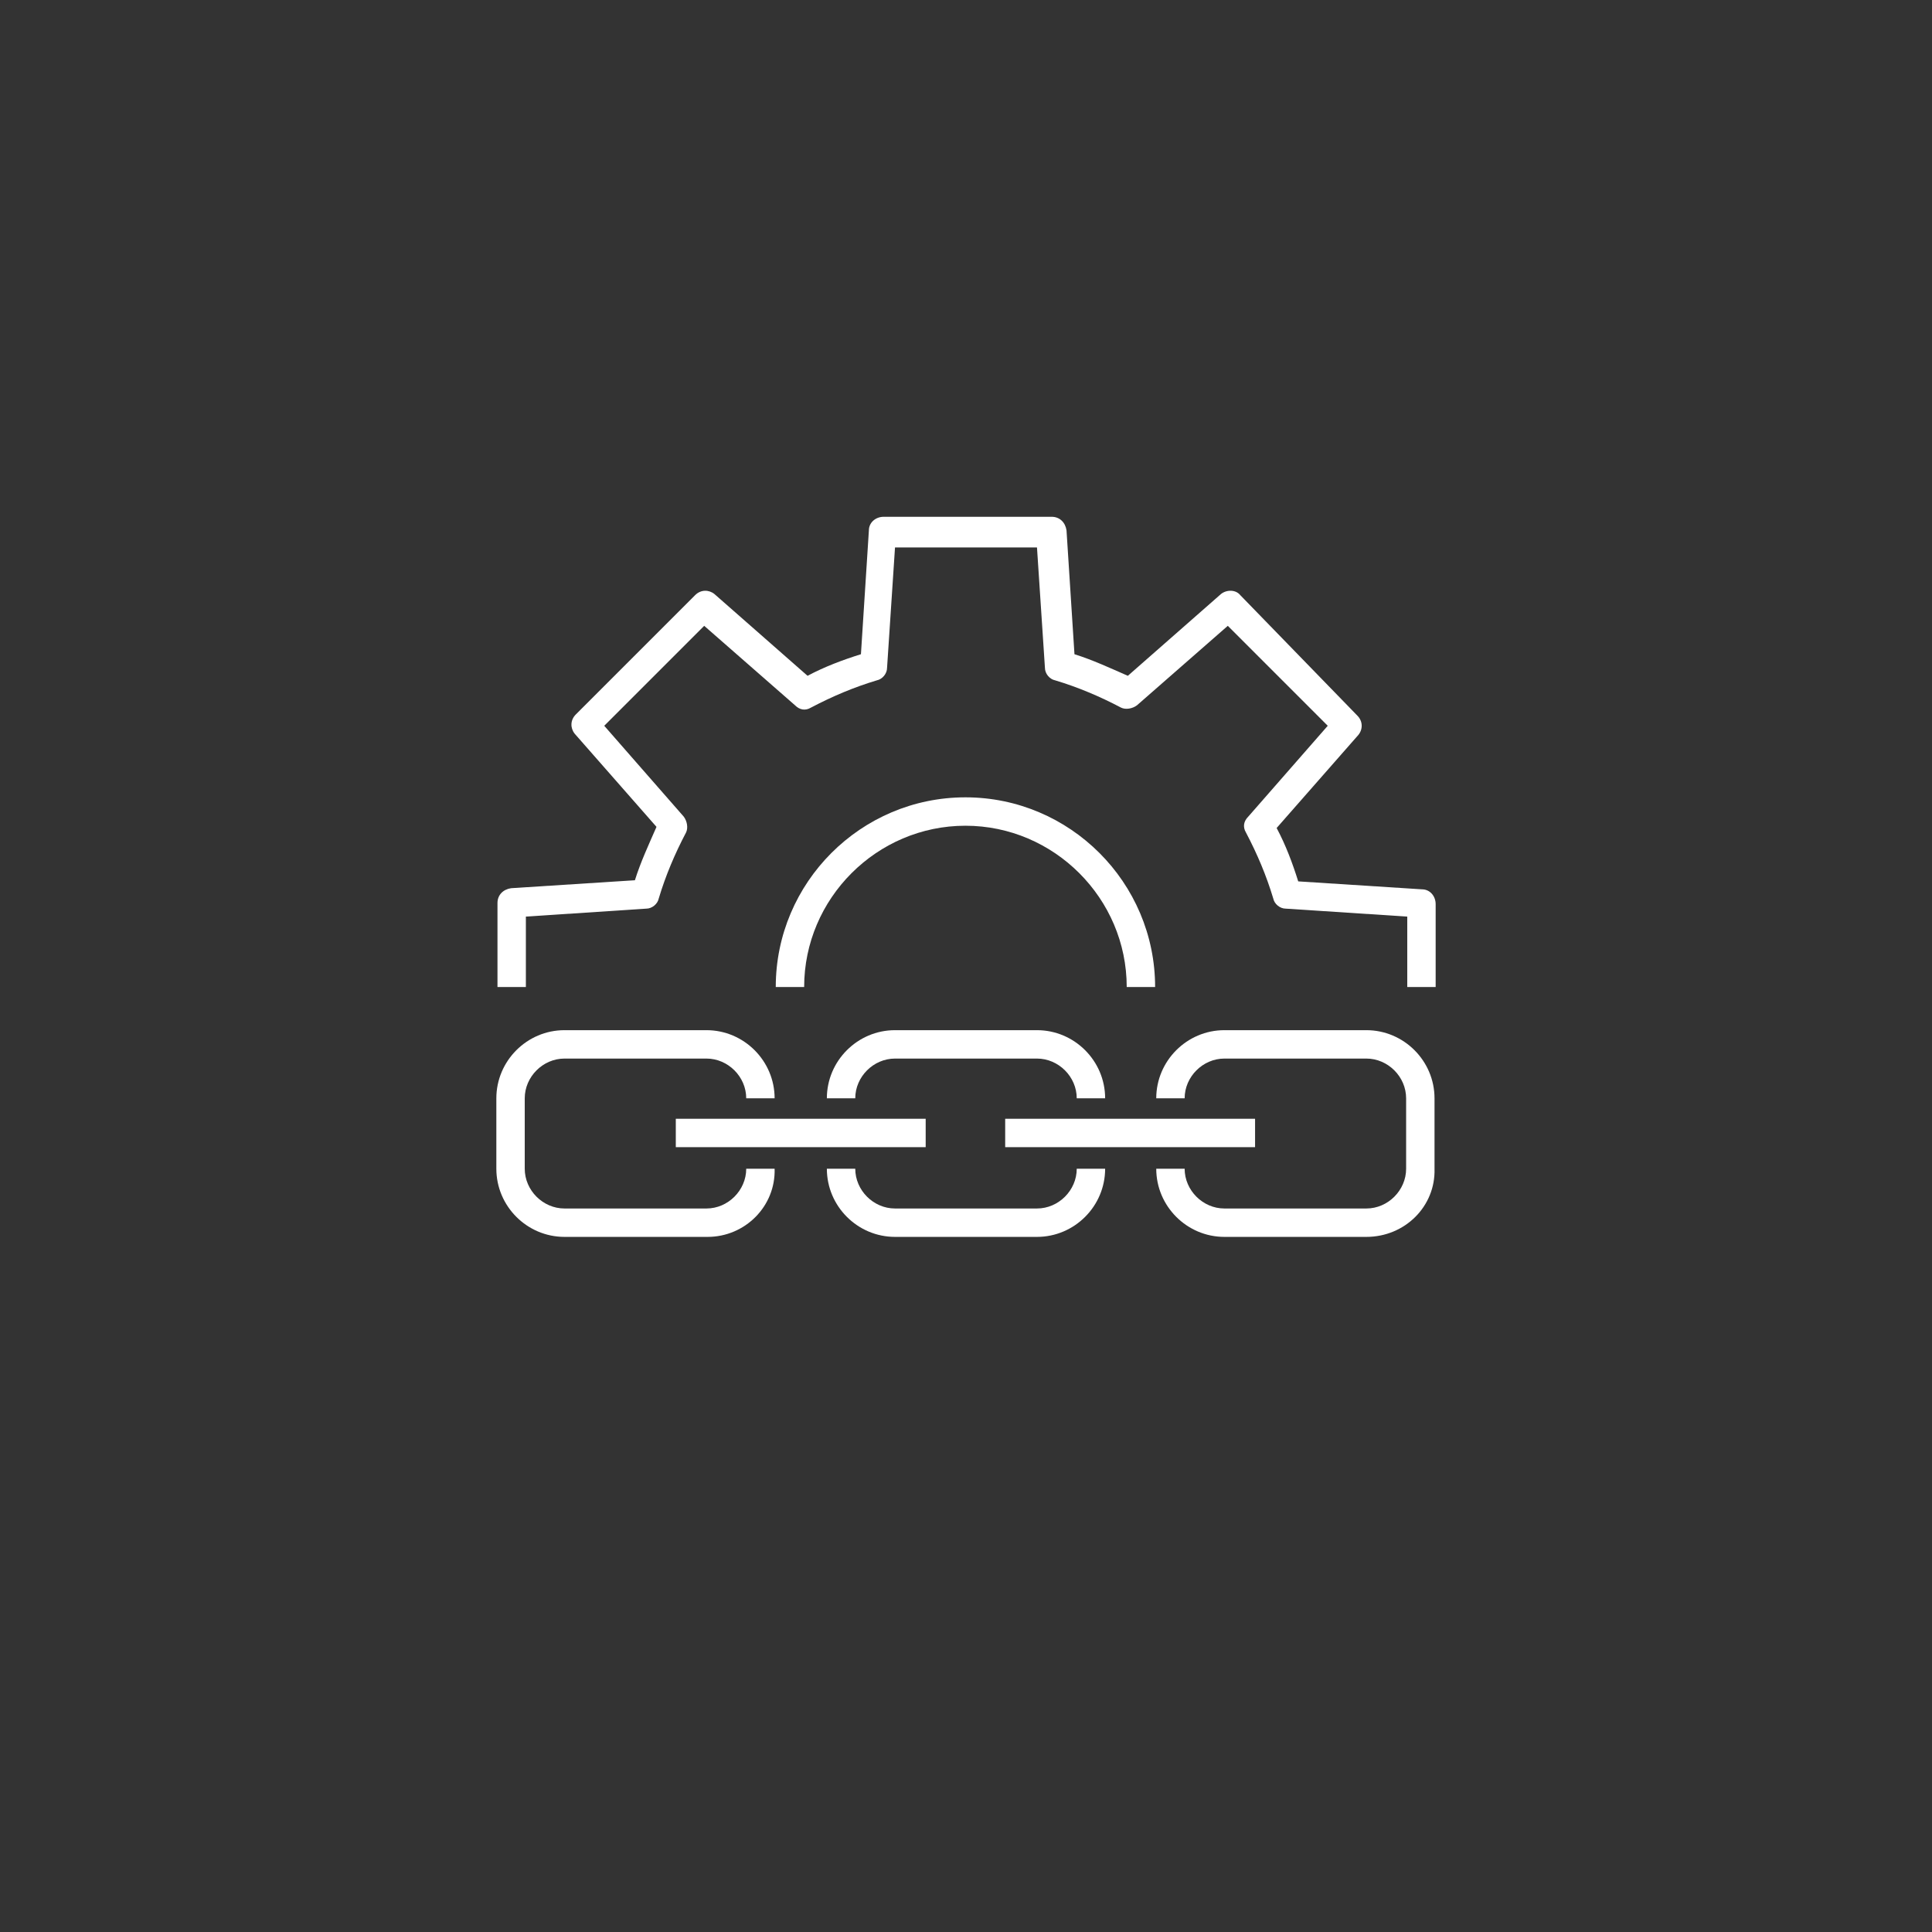 <?xml version="1.0" encoding="utf-8"?>
<!-- Generator: Adobe Illustrator 25.2.0, SVG Export Plug-In . SVG Version: 6.00 Build 0)  -->
<svg version="1.1" id="Layer_1" xmlns="http://www.w3.org/2000/svg" xmlns:xlink="http://www.w3.org/1999/xlink" x="0px" y="0px"
	 viewBox="0 0 170.1 170.1" style="enable-background:new 0 0 170.1 170.1;" xml:space="preserve">
<rect x="0" y="0" width="170.1" height="170.1" fill="#333333" stroke="none"/>
<style type="text/css">
	.st0{fill:#FFFFFF;}
	.st1{fill-rule:evenodd;clip-rule:evenodd;fill:#FFFFFF;}
</style>
<g>
	<g>
		<g>
			<g>
				<path class="st0" d="M91.3,108.9H78.8c-3.3,0-6-2.7-6-6h2.5c0,1.9,1.6,3.5,3.5,3.5h12.5c1.9,0,3.5-1.6,3.5-3.5h2.5
					C97.3,106.2,94.6,108.9,91.3,108.9z"/>
			</g>
			<g>
				<path class="st0" d="M97.3,96.7h-2.5c0-1.9-1.6-3.5-3.5-3.5H78.8c-1.9,0-3.5,1.6-3.5,3.5h-2.5c0-3.3,2.7-6,6-6h12.5
					C94.6,90.7,97.3,93.4,97.3,96.7z"/>
			</g>
			<g>
				<rect x="59.5" y="98.5" class="st0" width="22" height="2.5"/>
			</g>
			<g>
				<path class="st0" d="M62.3,108.9H49.7c-3.3,0-6-2.7-6-6v-6.2c0-3.3,2.7-6,6-6h12.5c3.3,0,6,2.7,6,6h-2.5c0-1.9-1.6-3.5-3.5-3.5
					H49.7c-1.9,0-3.5,1.6-3.5,3.5v6.2c0,1.9,1.6,3.5,3.5,3.5h12.5c1.9,0,3.5-1.6,3.5-3.5h2.5C68.3,106.2,65.6,108.9,62.3,108.9z"/>
			</g>
			<g>
				<rect x="88.5" y="98.5" class="st0" width="22" height="2.5"/>
			</g>
			<g>
				<path class="st0" d="M120.3,108.9h-12.5c-3.3,0-6-2.7-6-6h2.5c0,1.9,1.6,3.5,3.5,3.5h12.5c1.9,0,3.5-1.6,3.5-3.5v-6.2
					c0-1.9-1.6-3.5-3.5-3.5h-12.5c-1.9,0-3.5,1.6-3.5,3.5h-2.5c0-3.3,2.7-6,6-6h12.5c3.3,0,6,2.7,6,6v6.2
					C126.4,106.2,123.7,108.9,120.3,108.9z"/>
			</g>
		</g>
		<g>
			<g>
				<path class="st0" d="M126.4,86.9h-2.5v-6.2L113.2,80c-0.5,0-1-0.4-1.1-0.9c-0.6-2-1.4-3.9-2.4-5.8c-0.3-0.5-0.2-1,0.2-1.4l7-8
					l-8.8-8.8l-8,7c-0.4,0.3-1,0.4-1.4,0.2c-1.9-1-3.8-1.8-5.8-2.4c-0.5-0.1-0.9-0.6-0.9-1.1l-0.7-10.6H78.8l-0.7,10.6
					c0,0.5-0.4,1-0.9,1.1c-2,0.6-3.9,1.4-5.8,2.4c-0.5,0.3-1,0.2-1.4-0.2l-8-7l-8.8,8.8l7,8c0.3,0.4,0.4,1,0.2,1.4
					c-1,1.9-1.8,3.8-2.4,5.8c-0.1,0.5-0.6,0.9-1.1,0.9l-10.6,0.7v6.2h-2.5v-7.4c0-0.7,0.5-1.2,1.2-1.3l10.9-0.7
					c0.5-1.6,1.2-3.1,1.9-4.7l-7.2-8.2c-0.4-0.5-0.4-1.2,0.1-1.7l10.5-10.5c0.5-0.5,1.2-0.5,1.7-0.1l8.2,7.2
					c1.5-0.8,3.1-1.4,4.7-1.9l0.7-10.9c0-0.7,0.6-1.2,1.3-1.2h14.8c0.7,0,1.2,0.5,1.3,1.2l0.7,10.9c1.6,0.5,3.1,1.2,4.7,1.9l8.2-7.2
					c0.5-0.4,1.3-0.4,1.7,0.1L119.5,63c0.5,0.5,0.5,1.2,0.1,1.7l-7.2,8.2c0.8,1.5,1.4,3.1,1.9,4.7l10.9,0.7c0.7,0,1.2,0.6,1.2,1.3
					V86.9z"/>
			</g>
			<g>
				<path class="st0" d="M101.7,86.9h-2.5c0-7.8-6.4-14.2-14.2-14.2c-7.8,0-14.2,6.4-14.2,14.2h-2.5c0-9.2,7.5-16.7,16.7-16.7
					C94.2,70.2,101.7,77.7,101.7,86.9z"/>
			</g>
		</g>
	</g>
</g>
</svg>
